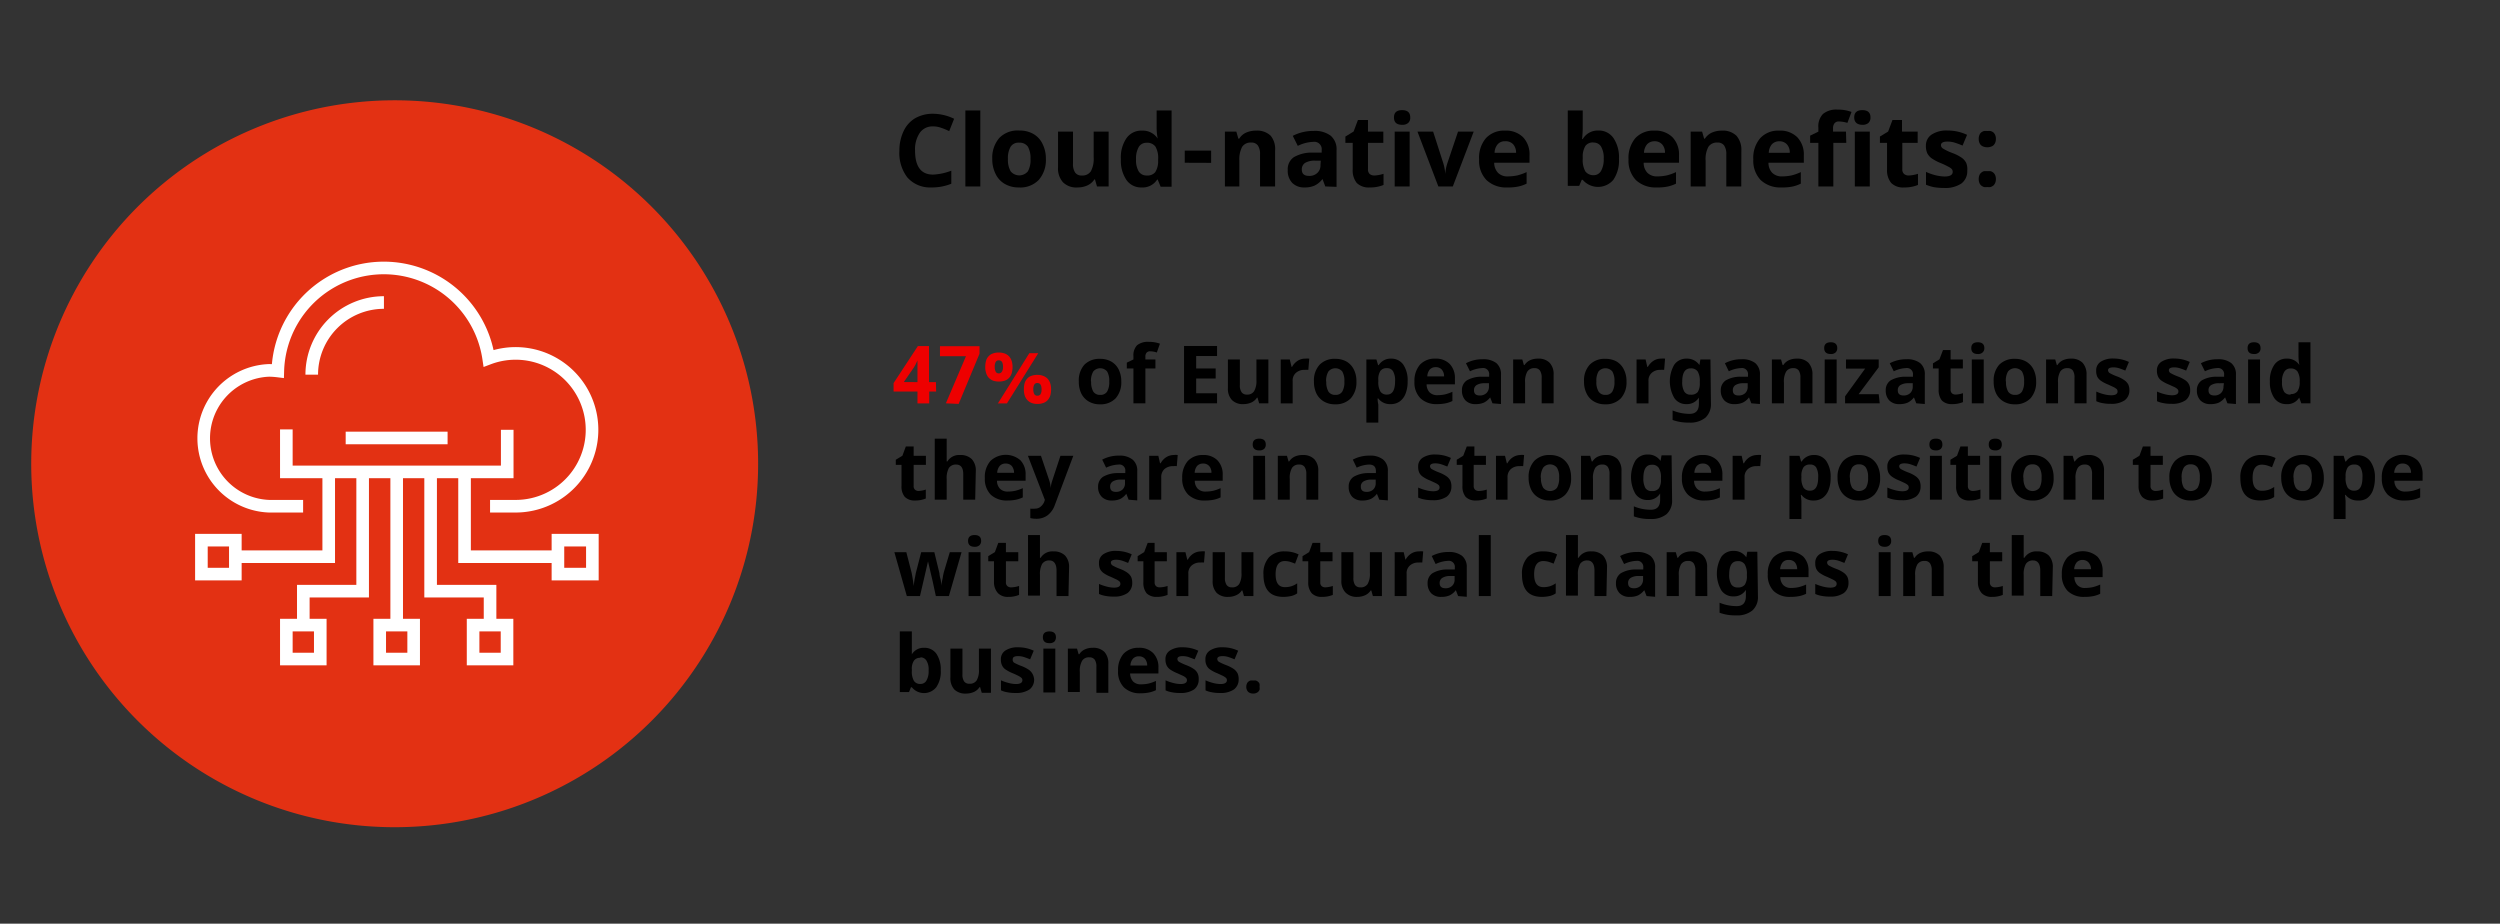 <svg id="Layer_1" data-name="Layer 1" xmlns="http://www.w3.org/2000/svg" viewBox="0 0 249 92">
  <rect x="0" y="0" width="249" height="92" fill="#333333" stroke="none"/>
  <title>native_intro_data_point</title>
  <g>
    <path d="M92.93,12.59a1.53,1.53,0,0,0-1.32.64A2.93,2.93,0,0,0,91.14,15c0,1.59.6,2.39,1.79,2.39A5.69,5.69,0,0,0,94.75,17V18.3a5.11,5.11,0,0,1-2,.37,3,3,0,0,1-2.38-1A4,4,0,0,1,89.58,15,4.44,4.44,0,0,1,90,13.06a2.91,2.91,0,0,1,1.16-1.29,3.53,3.53,0,0,1,1.78-.44,4.89,4.89,0,0,1,2.09.5l-.49,1.23a6.76,6.76,0,0,0-.8-.33A2.29,2.29,0,0,0,92.93,12.59Z"/>
    <path d="M97.64,18.57H96.15V11h1.49Z"/>
    <path d="M104.17,15.83a3,3,0,0,1-.71,2.09,2.55,2.55,0,0,1-2,.75,2.72,2.72,0,0,1-1.38-.35,2.26,2.26,0,0,1-.92-1,3.25,3.25,0,0,1-.33-1.5,3,3,0,0,1,.7-2.08,2.55,2.55,0,0,1,2-.74,2.73,2.73,0,0,1,1.39.34,2.24,2.24,0,0,1,.92,1A3.25,3.25,0,0,1,104.17,15.83Zm-3.78,0a2.29,2.29,0,0,0,.27,1.23,1.11,1.11,0,0,0,1.72,0,2.3,2.3,0,0,0,.26-1.23,2.33,2.33,0,0,0-.26-1.22,1,1,0,0,0-.87-.4.93.93,0,0,0-.85.4A2.23,2.23,0,0,0,100.39,15.83Z"/>
    <path d="M109.26,18.57l-.2-.7H109a1.64,1.64,0,0,1-.68.59,2.33,2.33,0,0,1-1,.21,1.86,1.86,0,0,1-1.45-.52,2.05,2.05,0,0,1-.49-1.48V13.11h1.49V16.3a1.5,1.5,0,0,0,.21.88.76.76,0,0,0,.67.3,1,1,0,0,0,.9-.42,2.64,2.64,0,0,0,.28-1.38V13.11h1.49v5.46Z"/>
    <path d="M113.7,18.67a1.76,1.76,0,0,1-1.51-.75,3.42,3.42,0,0,1-.55-2.07,3.37,3.37,0,0,1,.56-2.09,1.8,1.8,0,0,1,1.54-.75,1.77,1.77,0,0,1,1.57.8h0a5.66,5.66,0,0,1-.11-1.09V11h1.49v7.6H115.6l-.29-.71h-.06A1.71,1.71,0,0,1,113.7,18.67Zm.52-1.19a1,1,0,0,0,.84-.33,2,2,0,0,0,.29-1.13v-.16a2.22,2.22,0,0,0-.27-1.26,1,1,0,0,0-.88-.38.88.88,0,0,0-.78.42,2.29,2.29,0,0,0-.27,1.23,2.19,2.19,0,0,0,.27,1.21A.91.91,0,0,0,114.22,17.48Z"/>
    <path d="M118,16.21V15h2.63v1.22Z"/>
    <path d="M127,18.57H125.5V15.38a1.5,1.5,0,0,0-.21-.88.76.76,0,0,0-.67-.3,1,1,0,0,0-.9.42,2.64,2.64,0,0,0-.28,1.38v2.57H122V13.11h1.14l.2.7h.09a1.53,1.53,0,0,1,.68-.6,2.4,2.4,0,0,1,1-.2,1.93,1.93,0,0,1,1.45.51A2.08,2.08,0,0,1,127,15Z"/>
    <path d="M132,18.57l-.28-.74h0a2.18,2.18,0,0,1-.78.65,2.36,2.36,0,0,1-1,.19,1.66,1.66,0,0,1-1.23-.45,1.74,1.74,0,0,1-.45-1.28,1.44,1.44,0,0,1,.6-1.28,3.51,3.51,0,0,1,1.84-.46l.94,0v-.24a.74.74,0,0,0-.85-.83,3.74,3.74,0,0,0-1.53.4l-.5-1a4.44,4.44,0,0,1,2.09-.49,2.6,2.6,0,0,1,1.69.48,1.76,1.76,0,0,1,.58,1.45v3.64ZM131.55,16l-.57,0a1.84,1.84,0,0,0-1,.23.76.76,0,0,0-.32.66c0,.42.24.63.73.63a1.12,1.12,0,0,0,.82-.3,1,1,0,0,0,.31-.79Z"/>
    <path d="M136.87,17.48a3.29,3.29,0,0,0,.93-.17v1.11a3.41,3.41,0,0,1-1.36.25,1.7,1.7,0,0,1-1.31-.45,2,2,0,0,1-.4-1.36V14.23H134V13.6l.82-.5.43-1.15h1v1.16h1.53v1.12h-1.53v2.63a.61.61,0,0,0,.17.47A.73.73,0,0,0,136.87,17.48Z"/>
    <path d="M138.84,11.7c0-.49.27-.73.81-.73s.81.24.81.73a.69.69,0,0,1-.2.54.84.84,0,0,1-.61.19C139.11,12.43,138.84,12.19,138.84,11.7Zm1.56,6.87h-1.49V13.11h1.49Z"/>
    <path d="M143.26,18.57l-2.08-5.46h1.56l1,3.11a4.74,4.74,0,0,1,.21,1.12h0a4.11,4.11,0,0,1,.22-1.12l1.05-3.11h1.56l-2.08,5.46Z"/>
    <path d="M150.12,18.67a2.83,2.83,0,0,1-2.06-.73,2.74,2.74,0,0,1-.74-2.06,3,3,0,0,1,.68-2.12,2.45,2.45,0,0,1,1.9-.75,2.4,2.4,0,0,1,1.8.66,2.48,2.48,0,0,1,.64,1.82v.72h-3.52a1.48,1.48,0,0,0,.38,1,1.31,1.31,0,0,0,1,.36,4.65,4.65,0,0,0,.93-.1,4.89,4.89,0,0,0,.92-.33v1.15a3.34,3.34,0,0,1-.84.29A4.78,4.78,0,0,1,150.12,18.67Zm-.21-4.6a.92.92,0,0,0-.74.3,1.34,1.34,0,0,0-.31.85H151a1.23,1.23,0,0,0-.29-.85A1,1,0,0,0,149.91,14.07Z"/>
    <path d="M159.19,13a1.76,1.76,0,0,1,1.51.75,3.42,3.42,0,0,1,.55,2.07,3.42,3.42,0,0,1-.56,2.09,2,2,0,0,1-3.05,0h-.1l-.25.6h-1.14V11h1.49v1.77q0,.33-.06,1.08h.06A1.73,1.73,0,0,1,159.19,13Zm-.48,1.19a.92.92,0,0,0-.8.34,2,2,0,0,0-.27,1.12v.16a2.32,2.32,0,0,0,.26,1.26,1,1,0,0,0,.83.38.83.83,0,0,0,.73-.42,2.29,2.29,0,0,0,.27-1.23,2.19,2.19,0,0,0-.27-1.21A.85.85,0,0,0,158.71,14.2Z"/>
    <path d="M165,18.67a2.85,2.85,0,0,1-2.06-.73,2.78,2.78,0,0,1-.74-2.06,3.05,3.05,0,0,1,.68-2.12,2.45,2.45,0,0,1,1.9-.75,2.4,2.4,0,0,1,1.8.66,2.48,2.48,0,0,1,.65,1.82v.72h-3.52a1.43,1.43,0,0,0,.37,1,1.34,1.34,0,0,0,1,.36,4.57,4.57,0,0,0,.93-.1,4.65,4.65,0,0,0,.92-.33v1.15a3.41,3.41,0,0,1-.83.29A4.88,4.88,0,0,1,165,18.67Zm-.21-4.6a1,1,0,0,0-.74.3,1.4,1.4,0,0,0-.31.85h2.09a1.18,1.18,0,0,0-.29-.85A1,1,0,0,0,164.74,14.07Z"/>
    <path d="M173.43,18.57h-1.49V15.38a1.5,1.5,0,0,0-.21-.88.76.76,0,0,0-.67-.3,1,1,0,0,0-.9.42,2.54,2.54,0,0,0-.28,1.38v2.57h-1.49V13.11h1.14l.2.7h.08a1.61,1.61,0,0,1,.69-.6,2.4,2.4,0,0,1,1-.2,1.94,1.94,0,0,1,1.45.51,2.12,2.12,0,0,1,.49,1.49Z"/>
    <path d="M177.43,18.67a2.85,2.85,0,0,1-2.06-.73,2.78,2.78,0,0,1-.74-2.06,3,3,0,0,1,.69-2.12,2.43,2.43,0,0,1,1.89-.75,2.4,2.4,0,0,1,1.8.66,2.48,2.48,0,0,1,.65,1.82v.72h-3.52a1.43,1.43,0,0,0,.37,1,1.34,1.34,0,0,0,1,.36,4.57,4.57,0,0,0,.93-.1,4.65,4.65,0,0,0,.92-.33v1.15a3.41,3.41,0,0,1-.83.29A4.88,4.88,0,0,1,177.43,18.67Zm-.21-4.6a1,1,0,0,0-.74.3,1.4,1.4,0,0,0-.31.85h2.09a1.18,1.18,0,0,0-.29-.85A1,1,0,0,0,177.22,14.07Z"/>
    <path d="M183.89,14.23H182.6v4.34h-1.49V14.23h-.82v-.72l.82-.4v-.4a1.76,1.76,0,0,1,.46-1.36,2.07,2.07,0,0,1,1.47-.43,3.68,3.68,0,0,1,1.37.23L184,12.24a2.94,2.94,0,0,0-.83-.14.52.52,0,0,0-.46.19.78.78,0,0,0-.14.48v.34h1.29Zm.79-2.53c0-.49.27-.73.81-.73s.81.24.81.73a.73.73,0,0,1-.2.54.86.86,0,0,1-.61.19C185,12.43,184.68,12.19,184.68,11.7Zm1.55,6.87h-1.49V13.11h1.49Z"/>
    <path d="M190.09,17.48a3.41,3.41,0,0,0,.94-.17v1.11a3.46,3.46,0,0,1-1.37.25,1.67,1.67,0,0,1-1.3-.45,2,2,0,0,1-.41-1.36V14.23h-.71V13.6l.82-.5.43-1.15h.95v1.16H191v1.12h-1.53v2.63a.58.58,0,0,0,.18.47A.7.7,0,0,0,190.09,17.48Z"/>
    <path d="M195.94,17a1.52,1.52,0,0,1-.59,1.28,2.88,2.88,0,0,1-1.74.44,5.86,5.86,0,0,1-1-.08,4.45,4.45,0,0,1-.78-.24V17.12a5.32,5.32,0,0,0,.93.33,4.22,4.22,0,0,0,.92.13c.54,0,.81-.16.81-.47a.42.42,0,0,0-.11-.29,1.47,1.47,0,0,0-.37-.24,6.86,6.86,0,0,0-.7-.33,4.75,4.75,0,0,1-.93-.49,1.47,1.47,0,0,1-.43-.51,1.75,1.75,0,0,1-.13-.72,1.3,1.3,0,0,1,.56-1.12A2.72,2.72,0,0,1,194,13a4.48,4.48,0,0,1,1.92.43l-.45,1.07c-.27-.12-.53-.21-.77-.29a2.51,2.51,0,0,0-.72-.11q-.66,0-.66.36a.4.4,0,0,0,.21.34,5.17,5.17,0,0,0,.93.44,4.2,4.2,0,0,1,.94.48,1.44,1.44,0,0,1,.44.52A1.68,1.68,0,0,1,195.94,17Z"/>
    <path d="M197.08,13.84a.91.91,0,0,1,.07-.39.61.61,0,0,1,.18-.26.87.87,0,0,1,.27-.14,1.27,1.27,0,0,1,.34,0,1.12,1.12,0,0,1,.32,0,.82.82,0,0,1,.28.14.71.71,0,0,1,.18.26.91.91,0,0,1,.07.39.92.92,0,0,1-.07.38.81.81,0,0,1-.18.26.82.82,0,0,1-.28.14,1.13,1.13,0,0,1-.32.05,1.27,1.27,0,0,1-.34-.05.87.87,0,0,1-.27-.14.68.68,0,0,1-.18-.26A.92.92,0,0,1,197.08,13.84Zm0,4a.94.94,0,0,1,.07-.39.58.58,0,0,1,.18-.25.72.72,0,0,1,.27-.15,1.86,1.86,0,0,1,.34,0,1.65,1.65,0,0,1,.32,0,.69.69,0,0,1,.28.15.67.67,0,0,1,.18.25.94.94,0,0,1,.07.39.89.89,0,0,1-.07.38.81.81,0,0,1-.18.26,1.06,1.06,0,0,1-.28.15,1.12,1.12,0,0,1-.32,0,1.27,1.27,0,0,1-.34,0,1.17,1.17,0,0,1-.27-.15.68.68,0,0,1-.18-.26A.89.89,0,0,1,197.08,17.87Z"/>
    <path d="M93.24,39h-.69v1.18H91.38V39H89v-.84l2.42-3.69h1.11v3.59h.69Zm-1.86-.94V36.72c0-.09,0-.17,0-.25a2.18,2.18,0,0,0,0-.25c0-.08,0-.15,0-.21a.38.38,0,0,1,0-.12h0l-.16.35a3.24,3.24,0,0,1-.2.36l-1,1.45Z" style="fill: #e00"/>
    <path d="M94.21,40.17l2-4.69H93.62v-1h3.94v.75l-2.08,5Z" style="fill: #e00"/>
    <path d="M100.85,36.55a2.25,2.25,0,0,1-.08.61,1.27,1.27,0,0,1-.25.46,1.13,1.13,0,0,1-.43.29,1.82,1.82,0,0,1-.61.09,1.68,1.68,0,0,1-.58-.09,1.3,1.3,0,0,1-.43-.29,1.27,1.27,0,0,1-.25-.46,1.91,1.91,0,0,1-.09-.61,2.31,2.31,0,0,1,.08-.61,1,1,0,0,1,.25-.45,1,1,0,0,1,.42-.28,1.82,1.82,0,0,1,1.19,0,1.15,1.15,0,0,1,.43.28,1.24,1.24,0,0,1,.26.45A2,2,0,0,1,100.85,36.55Zm-1.77,0a.9.9,0,0,0,.1.48.33.33,0,0,0,.31.16A.36.36,0,0,0,99.8,37a.86.86,0,0,0,.1-.48c0-.42-.14-.63-.41-.63a.33.33,0,0,0-.31.15A.9.9,0,0,0,99.08,36.56Zm4.33-1.37-3.12,5h-.9l3.13-5Zm1.28,3.6a2.25,2.25,0,0,1-.08.61,1.22,1.22,0,0,1-.25.45,1,1,0,0,1-.43.29,1.59,1.59,0,0,1-.61.1,1.47,1.47,0,0,1-.58-.1,1.06,1.06,0,0,1-.42-.29,1.24,1.24,0,0,1-.26-.45,1.92,1.92,0,0,1-.08-.61,2.27,2.27,0,0,1,.07-.61,1.22,1.22,0,0,1,.25-.45,1,1,0,0,1,.41-.28,1.63,1.63,0,0,1,.61-.1,1.55,1.55,0,0,1,.59.1,1.15,1.15,0,0,1,.43.28,1.24,1.24,0,0,1,.26.45A1.91,1.91,0,0,1,104.69,38.79Zm-1.77,0a.9.9,0,0,0,.1.48.33.33,0,0,0,.31.15.35.35,0,0,0,.31-.15.9.9,0,0,0,.1-.48c0-.42-.14-.63-.41-.63a.33.33,0,0,0-.31.15A.88.88,0,0,0,102.92,38.8Z" style="fill: #e00"/>
    <path d="M111.68,38a2.39,2.39,0,0,1-.56,1.67,2.06,2.06,0,0,1-1.57.6,2.13,2.13,0,0,1-1.11-.28,1.89,1.89,0,0,1-.74-.79,2.65,2.65,0,0,1-.25-1.2,2.35,2.35,0,0,1,.55-1.67,2.09,2.09,0,0,1,1.57-.59,2.23,2.23,0,0,1,1.11.27,1.88,1.88,0,0,1,.74.79A2.65,2.65,0,0,1,111.68,38Zm-3,0a1.85,1.85,0,0,0,.21,1,.77.77,0,0,0,.7.33.75.75,0,0,0,.68-.33,1.85,1.85,0,0,0,.21-1,1.83,1.83,0,0,0-.21-1,.9.9,0,0,0-1.38,0A1.83,1.83,0,0,0,108.66,38Z"/>
    <path d="M115.08,36.7h-1v3.47h-1.19V36.7h-.66v-.58l.66-.32v-.32a1.45,1.45,0,0,1,.36-1.09,1.7,1.7,0,0,1,1.18-.34,3.13,3.13,0,0,1,1.1.18l-.31.88a2.1,2.1,0,0,0-.66-.12.44.44,0,0,0-.37.15.6.6,0,0,0-.11.39v.27h1Z"/>
    <path d="M121.22,40.17h-3.29V34.46h3.29v1h-2.08V36.7h1.94v1h-1.94v1.47h2.08Z"/>
    <path d="M125.41,40.17l-.16-.56h-.06a1.3,1.3,0,0,1-.54.47,1.88,1.88,0,0,1-.8.17,1.5,1.5,0,0,1-1.16-.42,1.63,1.63,0,0,1-.39-1.18V35.8h1.19v2.55a1.16,1.16,0,0,0,.17.71.6.6,0,0,0,.53.24.78.78,0,0,0,.72-.34,2,2,0,0,0,.23-1.1V35.8h1.19v4.37Z"/>
    <path d="M130,35.72a2.25,2.25,0,0,1,.4,0l-.09,1.12a1.78,1.78,0,0,0-.35,0,1.24,1.24,0,0,0-.89.3,1,1,0,0,0-.32.82v2.22h-1.19V35.8h.9l.18.74h.05a1.67,1.67,0,0,1,.55-.6A1.35,1.35,0,0,1,130,35.72Z"/>
    <path d="M135.1,38a2.39,2.39,0,0,1-.56,1.67,2.06,2.06,0,0,1-1.57.6,2.13,2.13,0,0,1-1.11-.28,1.89,1.89,0,0,1-.74-.79,2.65,2.65,0,0,1-.25-1.2,2.31,2.31,0,0,1,.56-1.67,2.06,2.06,0,0,1,1.57-.59,2.23,2.23,0,0,1,1.11.27,1.86,1.86,0,0,1,.73.79A2.53,2.53,0,0,1,135.1,38Zm-3,0a1.85,1.85,0,0,0,.21,1,.78.78,0,0,0,.7.33.74.74,0,0,0,.68-.33,1.85,1.85,0,0,0,.21-1,1.83,1.83,0,0,0-.21-1,.9.9,0,0,0-1.38,0A1.83,1.83,0,0,0,132.08,38Z"/>
    <path d="M138.48,40.25a1.44,1.44,0,0,1-1.2-.56h-.07c0,.36.07.57.07.63v1.77h-1.19V35.8h1l.17.57h.06a1.39,1.39,0,0,1,1.24-.65,1.43,1.43,0,0,1,1.21.6,2.78,2.78,0,0,1,.43,1.66,3.2,3.2,0,0,1-.2,1.21,1.72,1.72,0,0,1-.58.79A1.52,1.52,0,0,1,138.48,40.25Zm-.35-3.58a.74.74,0,0,0-.64.27,1.49,1.49,0,0,0-.21.9V38a1.85,1.85,0,0,0,.21,1,.74.74,0,0,0,.66.3c.53,0,.8-.44.8-1.32a1.86,1.86,0,0,0-.2-1A.67.67,0,0,0,138.13,36.67Z"/>
    <path d="M143.12,40.25a2.26,2.26,0,0,1-1.64-.58,2.2,2.2,0,0,1-.6-1.65,2.46,2.46,0,0,1,.55-1.7,2,2,0,0,1,1.52-.6,1.92,1.92,0,0,1,1.44.53,2,2,0,0,1,.52,1.45v.58h-2.82a1.15,1.15,0,0,0,.3.8,1.06,1.06,0,0,0,.79.28,3.67,3.67,0,0,0,.75-.08,4.31,4.31,0,0,0,.73-.26v.92a2.94,2.94,0,0,1-.67.23A4.23,4.23,0,0,1,143.12,40.25ZM143,36.57a.77.77,0,0,0-.6.24,1.13,1.13,0,0,0-.24.68h1.67a1,1,0,0,0-.23-.68A.78.78,0,0,0,143,36.57Z"/>
    <path d="M148.65,40.17l-.23-.59h0a1.81,1.81,0,0,1-.62.52,2,2,0,0,1-.83.15,1.34,1.34,0,0,1-1-.36,1.39,1.39,0,0,1-.36-1,1.15,1.15,0,0,1,.48-1,2.89,2.89,0,0,1,1.47-.37l.76,0v-.19a.6.6,0,0,0-.68-.67,3.11,3.11,0,0,0-1.23.32l-.4-.8a3.46,3.46,0,0,1,1.67-.4,2.11,2.11,0,0,1,1.35.38,1.44,1.44,0,0,1,.47,1.17v2.91Zm-.35-2h-.46a1.44,1.44,0,0,0-.78.19.58.58,0,0,0-.25.52c0,.34.19.51.58.51a.92.92,0,0,0,.66-.24.87.87,0,0,0,.25-.64Z"/>
    <path d="M154.74,40.17h-1.19V37.62a1.24,1.24,0,0,0-.17-.71.61.61,0,0,0-.54-.24.79.79,0,0,0-.72.34,2,2,0,0,0-.22,1.1v2.06h-1.19V35.8h.91l.16.56h.06a1.35,1.35,0,0,1,.55-.48,1.84,1.84,0,0,1,.8-.16,1.52,1.52,0,0,1,1.15.41,1.63,1.63,0,0,1,.4,1.19Z"/>
    <path d="M162,38a2.39,2.39,0,0,1-.56,1.67,2.06,2.06,0,0,1-1.57.6,2.13,2.13,0,0,1-1.11-.28,1.8,1.8,0,0,1-.73-.79,2.53,2.53,0,0,1-.26-1.2,2.31,2.31,0,0,1,.56-1.67,2.06,2.06,0,0,1,1.57-.59A2.23,2.23,0,0,1,161,36a1.86,1.86,0,0,1,.73.79A2.53,2.53,0,0,1,162,38Zm-3,0a1.76,1.76,0,0,0,.22,1,.76.76,0,0,0,.69.33.74.74,0,0,0,.68-.33,1.85,1.85,0,0,0,.21-1,1.83,1.83,0,0,0-.21-1,.9.9,0,0,0-1.38,0A1.83,1.83,0,0,0,159,38Z"/>
    <path d="M165.43,35.72a2.37,2.37,0,0,1,.41,0l-.09,1.12a1.79,1.79,0,0,0-.36,0,1.22,1.22,0,0,0-.88.3,1,1,0,0,0-.32.82v2.22H163V35.8h.9l.17.74h.06a1.67,1.67,0,0,1,.55-.6A1.34,1.34,0,0,1,165.43,35.72Z"/>
    <path d="M170.41,40.18a1.82,1.82,0,0,1-.55,1.42,2.38,2.38,0,0,1-1.64.49,4.6,4.6,0,0,1-1.63-.26v-.95a4.41,4.41,0,0,0,1.7.34c.61,0,.92-.34.92-1v-.08l0-.54h0a1.39,1.39,0,0,1-1.24.65,1.4,1.4,0,0,1-1.21-.61,3.32,3.32,0,0,1,0-3.32,1.45,1.45,0,0,1,1.23-.6,1.47,1.47,0,0,1,1.27.64h0l.1-.56h1Zm-2-.87a.82.82,0,0,0,.69-.27,1.58,1.58,0,0,0,.2-.89V38a1.82,1.82,0,0,0-.21-1,.79.79,0,0,0-.7-.31q-.84,0-.84,1.32a1.83,1.83,0,0,0,.21,1A.7.7,0,0,0,168.4,39.31Z"/>
    <path d="M174.43,40.17l-.23-.59h0a1.72,1.72,0,0,1-.62.52,1.92,1.92,0,0,1-.83.15,1.34,1.34,0,0,1-1-.36,1.39,1.39,0,0,1-.36-1,1.16,1.16,0,0,1,.49-1,2.86,2.86,0,0,1,1.47-.37l.75,0v-.19a.6.6,0,0,0-.68-.67,3.11,3.11,0,0,0-1.23.32l-.39-.8a3.46,3.46,0,0,1,1.67-.4,2.11,2.11,0,0,1,1.35.38,1.44,1.44,0,0,1,.47,1.17v2.91Zm-.36-2h-.46a1.43,1.43,0,0,0-.77.19.58.58,0,0,0-.25.52q0,.51.57.51a.93.93,0,0,0,.67-.24.86.86,0,0,0,.24-.64Z"/>
    <path d="M180.52,40.17h-1.2V37.62a1.24,1.24,0,0,0-.16-.71.62.62,0,0,0-.54-.24.79.79,0,0,0-.72.34,2,2,0,0,0-.22,1.1v2.06h-1.2V35.8h.91l.16.56h.07a1.29,1.29,0,0,1,.55-.48,1.83,1.83,0,0,1,.79-.16,1.55,1.55,0,0,1,1.16.41,1.68,1.68,0,0,1,.4,1.19Z"/>
    <path d="M181.69,34.67c0-.38.22-.58.65-.58s.65.2.65.58a.58.58,0,0,1-.16.43.66.66,0,0,1-.49.16C181.91,35.26,181.69,35.06,181.69,34.67Zm1.24,5.5h-1.19V35.8h1.19Z"/>
    <path d="M187.22,40.17h-3.45v-.7l2-2.76h-1.91V35.8h3.26v.78l-2,2.68h2Z"/>
    <path d="M190.86,40.17l-.23-.59h0a1.81,1.81,0,0,1-.62.52,2,2,0,0,1-.83.15,1.34,1.34,0,0,1-1-.36,1.39,1.39,0,0,1-.36-1,1.15,1.15,0,0,1,.48-1,2.92,2.92,0,0,1,1.47-.37l.76,0v-.19a.6.6,0,0,0-.68-.67,3.11,3.11,0,0,0-1.23.32l-.4-.8a3.5,3.5,0,0,1,1.68-.4,2.1,2.1,0,0,1,1.34.38,1.41,1.41,0,0,1,.47,1.17v2.91Zm-.35-2h-.46a1.44,1.44,0,0,0-.78.19.58.58,0,0,0-.25.52c0,.34.19.51.58.51a.92.92,0,0,0,.66-.24.87.87,0,0,0,.25-.64Z"/>
    <path d="M194.76,39.3a2.62,2.62,0,0,0,.75-.14v.89a2.74,2.74,0,0,1-1.1.2,1.35,1.35,0,0,1-1-.36,1.65,1.65,0,0,1-.32-1.09V36.7h-.57v-.51l.65-.4.35-.92h.76v.93h1.22v.9h-1.22v2.1a.49.49,0,0,0,.14.38A.58.58,0,0,0,194.76,39.3Z"/>
    <path d="M196.34,34.67c0-.38.22-.58.65-.58s.65.2.65.58a.55.55,0,0,1-.17.43.63.63,0,0,1-.48.16C196.56,35.26,196.34,35.06,196.34,34.67Zm1.24,5.5h-1.19V35.8h1.19Z"/>
    <path d="M202.8,38a2.39,2.39,0,0,1-.56,1.67,2.06,2.06,0,0,1-1.57.6,2.13,2.13,0,0,1-1.11-.28,1.89,1.89,0,0,1-.74-.79,2.65,2.65,0,0,1-.25-1.2,2.35,2.35,0,0,1,.55-1.67,2.1,2.1,0,0,1,1.58-.59,2.21,2.21,0,0,1,1.1.27,1.88,1.88,0,0,1,.74.79A2.65,2.65,0,0,1,202.8,38Zm-3,0a1.85,1.85,0,0,0,.21,1,.78.78,0,0,0,.7.33.75.75,0,0,0,.68-.33,1.85,1.85,0,0,0,.21-1,1.83,1.83,0,0,0-.21-1A.9.9,0,0,0,200,37,1.83,1.83,0,0,0,199.78,38Z"/>
    <path d="M207.82,40.17h-1.2V37.62a1.24,1.24,0,0,0-.16-.71.62.62,0,0,0-.54-.24.79.79,0,0,0-.72.34,2,2,0,0,0-.22,1.1v2.06h-1.19V35.8h.91l.16.56h.06a1.29,1.29,0,0,1,.55-.48,1.84,1.84,0,0,1,.8-.16,1.54,1.54,0,0,1,1.15.41,1.68,1.68,0,0,1,.4,1.19Z"/>
    <path d="M212.09,38.87a1.22,1.22,0,0,1-.47,1,2.31,2.31,0,0,1-1.39.35,3.92,3.92,0,0,1-.82-.07,2.49,2.49,0,0,1-.62-.19V39a4.57,4.57,0,0,0,.74.26,3.08,3.08,0,0,0,.74.11c.43,0,.64-.13.64-.38a.36.36,0,0,0-.08-.23,1.53,1.53,0,0,0-.3-.2l-.56-.26a3.45,3.45,0,0,1-.74-.39,1.13,1.13,0,0,1-.35-.41,1.35,1.35,0,0,1-.1-.57,1,1,0,0,1,.45-.9,2.22,2.22,0,0,1,1.28-.32,3.62,3.62,0,0,1,1.53.34l-.36.86c-.22-.09-.42-.17-.61-.23a1.9,1.9,0,0,0-.58-.09c-.35,0-.53.1-.53.29a.36.36,0,0,0,.17.28,4.93,4.93,0,0,0,.75.34,3.22,3.22,0,0,1,.74.39,1.25,1.25,0,0,1,.36.41A1.4,1.4,0,0,1,212.09,38.87Z"/>
    <path d="M218.14,38.87a1.22,1.22,0,0,1-.46,1,2.35,2.35,0,0,1-1.4.35,3.75,3.75,0,0,1-.81-.07,2.56,2.56,0,0,1-.63-.19V39a4.38,4.38,0,0,0,.75.26,3.08,3.08,0,0,0,.73.11c.43,0,.65-.13.65-.38a.32.32,0,0,0-.09-.23,1.16,1.16,0,0,0-.29-.2l-.57-.26a3.72,3.72,0,0,1-.74-.39,1,1,0,0,1-.34-.41,1.35,1.35,0,0,1-.11-.57,1,1,0,0,1,.45-.9,2.22,2.22,0,0,1,1.28-.32,3.63,3.63,0,0,1,1.54.34l-.36.86c-.22-.09-.43-.17-.62-.23a1.9,1.9,0,0,0-.58-.09c-.35,0-.52.1-.52.29a.33.33,0,0,0,.17.28,5.17,5.17,0,0,0,.74.34,3.58,3.58,0,0,1,.75.39,1.12,1.12,0,0,1,.35.41A1.25,1.25,0,0,1,218.14,38.87Z"/>
    <path d="M221.85,40.17l-.23-.59h0a1.91,1.91,0,0,1-.62.52,2,2,0,0,1-.83.15,1.34,1.34,0,0,1-1-.36,1.39,1.39,0,0,1-.36-1,1.15,1.15,0,0,1,.48-1,2.89,2.89,0,0,1,1.47-.37l.76,0v-.19a.6.6,0,0,0-.68-.67,3.11,3.11,0,0,0-1.23.32l-.4-.8a3.46,3.46,0,0,1,1.67-.4,2.11,2.11,0,0,1,1.35.38,1.44,1.44,0,0,1,.47,1.17v2.91Zm-.35-2H221a1.44,1.44,0,0,0-.78.19.58.58,0,0,0-.25.52c0,.34.19.51.58.51a.92.92,0,0,0,.66-.24.87.87,0,0,0,.25-.64Z"/>
    <path d="M223.86,34.67c0-.38.21-.58.64-.58s.65.2.65.58a.54.54,0,0,1-.16.43.66.66,0,0,1-.49.16C224.07,35.26,223.86,35.06,223.86,34.67Zm1.24,5.5h-1.19V35.8h1.19Z"/>
    <path d="M227.73,40.25a1.42,1.42,0,0,1-1.21-.6,2.77,2.77,0,0,1-.44-1.66,2.74,2.74,0,0,1,.45-1.67,1.45,1.45,0,0,1,1.23-.6,1.42,1.42,0,0,1,1.26.64h0a4.85,4.85,0,0,1-.09-.87v-1.4h1.19v6.08h-.91L229,39.6H229A1.36,1.36,0,0,1,227.73,40.25Zm.42-1a.8.8,0,0,0,.67-.27,1.52,1.52,0,0,0,.23-.9V38a1.76,1.76,0,0,0-.22-1,.8.8,0,0,0-.7-.3.69.69,0,0,0-.62.34,1.76,1.76,0,0,0-.22,1,1.72,1.72,0,0,0,.22,1A.74.74,0,0,0,228.15,39.3Z"/>
    <path d="M91.46,48.9a2.62,2.62,0,0,0,.75-.14v.89a2.69,2.69,0,0,1-1.09.2,1.34,1.34,0,0,1-1-.36,1.58,1.58,0,0,1-.33-1.09V46.3h-.57v-.51l.66-.4.34-.92H91v.93h1.22v.9H91v2.1a.46.46,0,0,0,.14.38A.55.55,0,0,0,91.46,48.9Z"/>
    <path d="M97.13,49.77H95.94V47.22c0-.63-.24-.95-.71-.95a.82.82,0,0,0-.72.34,2.08,2.08,0,0,0-.22,1.1v2.06H93.1V43.69h1.19v1.24c0,.1,0,.32,0,.68l0,.35h.07a1.36,1.36,0,0,1,1.26-.64,1.57,1.57,0,0,1,1.17.41,1.65,1.65,0,0,1,.4,1.19Z"/>
    <path d="M100.33,49.85a2.3,2.3,0,0,1-1.65-.58,2.23,2.23,0,0,1-.59-1.65,2.42,2.42,0,0,1,.55-1.7,2.22,2.22,0,0,1,3-.07,2,2,0,0,1,.51,1.45v.58H99.3a1.14,1.14,0,0,0,.3.8,1.06,1.06,0,0,0,.79.28,3.5,3.5,0,0,0,.74-.08,4.11,4.11,0,0,0,.74-.26v.92a2.94,2.94,0,0,1-.67.23A4.3,4.3,0,0,1,100.33,49.85Zm-.17-3.68a.75.75,0,0,0-.59.24,1.13,1.13,0,0,0-.25.68H101a1.07,1.07,0,0,0-.23-.68A.79.79,0,0,0,100.16,46.17Z"/>
    <path d="M102.38,45.4h1.3l.83,2.46a3.12,3.12,0,0,1,.14.76h0a3.11,3.11,0,0,1,.16-.76l.81-2.46h1.28l-1.85,4.93a2.19,2.19,0,0,1-.72,1,1.82,1.82,0,0,1-1.1.34,2.48,2.48,0,0,1-.61-.07v-.94a2.26,2.26,0,0,0,.47,0,.82.82,0,0,0,.55-.19A1.28,1.28,0,0,0,104,50l.07-.21Z"/>
    <path d="M112.41,49.77l-.23-.59h0a1.79,1.79,0,0,1-.61.52,2,2,0,0,1-.83.15,1.34,1.34,0,0,1-1-.36,1.35,1.35,0,0,1-.37-1,1.16,1.16,0,0,1,.49-1,2.86,2.86,0,0,1,1.47-.37l.75,0v-.19a.59.59,0,0,0-.67-.66,3.16,3.16,0,0,0-1.24.31l-.39-.8a3.46,3.46,0,0,1,1.67-.4,2.05,2.05,0,0,1,1.35.39,1.41,1.41,0,0,1,.47,1.16v2.91Zm-.36-2h-.46a1.43,1.43,0,0,0-.77.19.58.58,0,0,0-.25.52q0,.51.57.51a.93.93,0,0,0,.67-.24.85.85,0,0,0,.24-.63Z"/>
    <path d="M116.9,45.32a1.49,1.49,0,0,1,.4,0l-.09,1.11a1.61,1.61,0,0,0-.35,0,1.26,1.26,0,0,0-.89.3,1.06,1.06,0,0,0-.31.82v2.22h-1.2V45.4h.91l.17.74h.06a1.67,1.67,0,0,1,.55-.6A1.43,1.43,0,0,1,116.9,45.32Z"/>
    <path d="M120,49.85a2.27,2.27,0,0,1-1.65-.58,2.2,2.2,0,0,1-.6-1.65,2.46,2.46,0,0,1,.55-1.7,2,2,0,0,1,1.52-.6,1.92,1.92,0,0,1,1.44.53,2,2,0,0,1,.52,1.45v.58H119a1.14,1.14,0,0,0,.3.8,1.06,1.06,0,0,0,.79.28,3.67,3.67,0,0,0,.75-.08,4,4,0,0,0,.73-.26v.92a2.94,2.94,0,0,1-.67.23A4.12,4.12,0,0,1,120,49.85Zm-.17-3.68a.78.78,0,0,0-.6.24,1.13,1.13,0,0,0-.24.68h1.67a1,1,0,0,0-.23-.68A.78.78,0,0,0,119.83,46.17Z"/>
    <path d="M124.77,44.27c0-.38.22-.58.65-.58s.65.2.65.58a.58.58,0,0,1-.16.44.7.7,0,0,1-.49.15C125,44.86,124.77,44.66,124.77,44.27Zm1.25,5.5h-1.2V45.4H126Z"/>
    <path d="M131.3,49.77h-1.19V47.22a1.24,1.24,0,0,0-.17-.71.61.61,0,0,0-.54-.24.79.79,0,0,0-.72.34,2,2,0,0,0-.22,1.1v2.06h-1.19V45.4h.91l.16.56h.06a1.35,1.35,0,0,1,.55-.48,1.84,1.84,0,0,1,.8-.16,1.54,1.54,0,0,1,1.15.41,1.63,1.63,0,0,1,.4,1.19Z"/>
    <path d="M137.38,49.77l-.24-.59h0a1.72,1.72,0,0,1-.62.52,2,2,0,0,1-.83.15,1.34,1.34,0,0,1-1-.36,1.39,1.39,0,0,1-.36-1,1.14,1.14,0,0,1,.49-1,2.86,2.86,0,0,1,1.47-.37l.75,0v-.19c0-.44-.22-.66-.68-.66a3.08,3.08,0,0,0-1.23.31l-.39-.8a3.46,3.46,0,0,1,1.67-.4,2.05,2.05,0,0,1,1.35.39,1.41,1.41,0,0,1,.47,1.16v2.91Zm-.36-2h-.46a1.43,1.43,0,0,0-.77.19.58.58,0,0,0-.25.52q0,.51.57.51a.93.93,0,0,0,.67-.24.85.85,0,0,0,.24-.63Z"/>
    <path d="M144.56,48.47a1.22,1.22,0,0,1-.47,1,2.33,2.33,0,0,1-1.39.35,3.92,3.92,0,0,1-.82-.07,2.7,2.7,0,0,1-.63-.19v-1a4.38,4.38,0,0,0,.75.26,3.08,3.08,0,0,0,.73.11c.44,0,.65-.13.65-.38a.36.36,0,0,0-.08-.23,1.53,1.53,0,0,0-.3-.2l-.56-.26a3.22,3.22,0,0,1-.74-.39,1,1,0,0,1-.35-.41,1.35,1.35,0,0,1-.1-.57,1,1,0,0,1,.45-.9,2.2,2.2,0,0,1,1.28-.32,3.62,3.62,0,0,1,1.53.34l-.36.86c-.22-.09-.42-.17-.61-.23a2,2,0,0,0-.58-.09c-.35,0-.53.1-.53.29a.36.36,0,0,0,.17.28,5.17,5.17,0,0,0,.74.34,3.58,3.58,0,0,1,.75.39,1.25,1.25,0,0,1,.36.41A1.4,1.4,0,0,1,144.56,48.47Z"/>
    <path d="M147.33,48.9a2.62,2.62,0,0,0,.75-.14v.89a2.74,2.74,0,0,1-1.1.2,1.35,1.35,0,0,1-1-.36,1.63,1.63,0,0,1-.32-1.09V46.3h-.57v-.51l.65-.4.35-.92h.76v.93H148v.9h-1.22v2.1a.49.49,0,0,0,.14.38A.58.58,0,0,0,147.33,48.9Z"/>
    <path d="M151.4,45.32a1.54,1.54,0,0,1,.4,0l-.09,1.11a1.69,1.69,0,0,0-.35,0,1.24,1.24,0,0,0-.89.3,1.06,1.06,0,0,0-.32.82v2.22H149V45.4h.9l.18.74h.06a1.59,1.59,0,0,1,.55-.6A1.43,1.43,0,0,1,151.4,45.32Z"/>
    <path d="M156.48,47.58a2.34,2.34,0,0,1-.56,1.67,2,2,0,0,1-1.56.6,2.13,2.13,0,0,1-1.11-.28,1.83,1.83,0,0,1-.74-.79,2.65,2.65,0,0,1-.26-1.2,2.36,2.36,0,0,1,.56-1.67,2.06,2.06,0,0,1,1.57-.59,2.23,2.23,0,0,1,1.11.27,2,2,0,0,1,.74.79A2.65,2.65,0,0,1,156.48,47.58Zm-3,0a1.85,1.85,0,0,0,.22,1,.89.89,0,0,0,1.38,0,1.85,1.85,0,0,0,.21-1,1.7,1.7,0,0,0-.22-1,.88.88,0,0,0-1.37,0A1.82,1.82,0,0,0,153.46,47.58Z"/>
    <path d="M161.5,49.77h-1.19V47.22a1.24,1.24,0,0,0-.17-.71.6.6,0,0,0-.53-.24.8.8,0,0,0-.73.34,2,2,0,0,0-.22,1.1v2.06h-1.19V45.4h.91l.16.56h.07a1.26,1.26,0,0,1,.54-.48,1.87,1.87,0,0,1,.8-.16,1.56,1.56,0,0,1,1.16.41,1.67,1.67,0,0,1,.39,1.19Z"/>
    <path d="M166.54,49.78a1.8,1.8,0,0,1-.55,1.43,2.4,2.4,0,0,1-1.63.48,4.39,4.39,0,0,1-1.63-.26v-1a4.34,4.34,0,0,0,1.7.34c.61,0,.92-.33.92-1v-.08l0-.54h0a1.39,1.39,0,0,1-1.24.65,1.41,1.41,0,0,1-1.22-.61,3.35,3.35,0,0,1,0-3.32,1.45,1.45,0,0,1,1.23-.6,1.47,1.47,0,0,1,1.27.64h0l.1-.56h1Zm-2-.87a.8.8,0,0,0,.68-.27,1.47,1.47,0,0,0,.21-.89V47.6a1.72,1.72,0,0,0-.22-1,.76.76,0,0,0-.69-.31q-.84,0-.84,1.32a1.94,1.94,0,0,0,.2,1A.72.72,0,0,0,164.54,48.91Z"/>
    <path d="M169.77,49.85a2.27,2.27,0,0,1-1.65-.58,2.2,2.2,0,0,1-.6-1.65,2.46,2.46,0,0,1,.55-1.7,2,2,0,0,1,1.52-.6,1.92,1.92,0,0,1,1.44.53,2,2,0,0,1,.52,1.45v.58h-2.82a1.14,1.14,0,0,0,.3.8,1.06,1.06,0,0,0,.79.28,3.67,3.67,0,0,0,.75-.08,4.31,4.31,0,0,0,.73-.26v.92a2.94,2.94,0,0,1-.67.23A4.12,4.12,0,0,1,169.77,49.85Zm-.17-3.68a.77.77,0,0,0-.6.24,1.13,1.13,0,0,0-.24.68h1.67a1,1,0,0,0-.23-.68A.78.78,0,0,0,169.6,46.17Z"/>
    <path d="M175,45.32a1.62,1.62,0,0,1,.41,0l-.09,1.11a1.79,1.79,0,0,0-.36,0,1.22,1.22,0,0,0-.88.3,1,1,0,0,0-.32.82v2.22h-1.19V45.4h.9l.17.74h.06a1.67,1.67,0,0,1,.55-.6A1.43,1.43,0,0,1,175,45.32Z"/>
    <path d="M180.62,49.85a1.44,1.44,0,0,1-1.2-.56h-.06q.06.54.06.63v1.77h-1.19V45.4h1l.16.57h.06a1.39,1.39,0,0,1,1.24-.65,1.42,1.42,0,0,1,1.21.6,2.78,2.78,0,0,1,.43,1.66,3.2,3.2,0,0,1-.2,1.21,1.72,1.72,0,0,1-.58.79A1.52,1.52,0,0,1,180.62,49.85Zm-.35-3.58a.74.74,0,0,0-.64.27,1.51,1.51,0,0,0-.21.9v.13a1.85,1.85,0,0,0,.21,1,.75.75,0,0,0,.66.3c.53,0,.8-.44.8-1.32a1.86,1.86,0,0,0-.2-1A.67.67,0,0,0,180.27,46.27Z"/>
    <path d="M187.26,47.58a2.39,2.39,0,0,1-.56,1.67,2.06,2.06,0,0,1-1.57.6,2.13,2.13,0,0,1-1.11-.28,1.83,1.83,0,0,1-.74-.79,2.65,2.65,0,0,1-.26-1.2,2.36,2.36,0,0,1,.56-1.67,2.07,2.07,0,0,1,1.57-.59,2.23,2.23,0,0,1,1.11.27,1.88,1.88,0,0,1,.74.79A2.65,2.65,0,0,1,187.26,47.58Zm-3,0a1.85,1.85,0,0,0,.21,1,.89.89,0,0,0,1.38,0,1.85,1.85,0,0,0,.21-1,1.79,1.79,0,0,0-.21-1,.76.76,0,0,0-.69-.33.77.77,0,0,0-.69.32A1.83,1.83,0,0,0,184.24,47.58Z"/>
    <path d="M191.29,48.47a1.22,1.22,0,0,1-.47,1,2.33,2.33,0,0,1-1.39.35,3.92,3.92,0,0,1-.82-.07,2.7,2.7,0,0,1-.63-.19v-1a5.07,5.07,0,0,0,.75.26,3.08,3.08,0,0,0,.73.11c.44,0,.65-.13.65-.38a.36.36,0,0,0-.08-.23,1.53,1.53,0,0,0-.3-.2l-.56-.26a3.22,3.22,0,0,1-.74-.39,1.13,1.13,0,0,1-.35-.41,1.35,1.35,0,0,1-.1-.57,1,1,0,0,1,.45-.9,2.2,2.2,0,0,1,1.28-.32,3.62,3.62,0,0,1,1.53.34l-.36.86c-.22-.09-.42-.17-.61-.23a2,2,0,0,0-.58-.09c-.35,0-.53.1-.53.29a.36.36,0,0,0,.17.28,5.17,5.17,0,0,0,.74.34,3.12,3.12,0,0,1,.75.39,1.25,1.25,0,0,1,.36.41A1.4,1.4,0,0,1,191.29,48.47Z"/>
    <path d="M192.17,44.27c0-.38.21-.58.65-.58s.64.2.64.58a.58.58,0,0,1-.16.44.69.69,0,0,1-.48.15C192.38,44.86,192.17,44.66,192.17,44.27Zm1.24,5.5h-1.19V45.4h1.19Z"/>
    <path d="M196.5,48.9a2.62,2.62,0,0,0,.75-.14v.89a2.72,2.72,0,0,1-1.09.2,1.32,1.32,0,0,1-1-.36,1.58,1.58,0,0,1-.33-1.09V46.3h-.57v-.51l.66-.4.34-.92H196v.93h1.22v.9H196v2.1a.49.49,0,0,0,.14.38A.58.58,0,0,0,196.5,48.9Z"/>
    <path d="M198.08,44.27c0-.38.22-.58.65-.58s.65.2.65.58a.62.62,0,0,1-.16.44.7.7,0,0,1-.49.15C198.3,44.86,198.08,44.66,198.08,44.27Zm1.24,5.5h-1.19V45.4h1.19Z"/>
    <path d="M204.54,47.58a2.34,2.34,0,0,1-.56,1.67,2,2,0,0,1-1.57.6,2.13,2.13,0,0,1-1.11-.28,1.8,1.8,0,0,1-.73-.79,2.53,2.53,0,0,1-.26-1.2,2.31,2.31,0,0,1,.56-1.67,2.06,2.06,0,0,1,1.57-.59,2.23,2.23,0,0,1,1.11.27,2,2,0,0,1,.74.79A2.65,2.65,0,0,1,204.54,47.58Zm-3,0a1.76,1.76,0,0,0,.22,1,.89.89,0,0,0,1.38,0,2,2,0,0,0,.2-1,1.79,1.79,0,0,0-.21-1,.76.76,0,0,0-.69-.33.78.78,0,0,0-.69.32A1.83,1.83,0,0,0,201.52,47.58Z"/>
    <path d="M209.56,49.77h-1.19V47.22a1.24,1.24,0,0,0-.17-.71.61.61,0,0,0-.54-.24.79.79,0,0,0-.72.34,2,2,0,0,0-.22,1.1v2.06h-1.19V45.4h.91l.16.56h.06a1.35,1.35,0,0,1,.55-.48,1.87,1.87,0,0,1,.8-.16,1.52,1.52,0,0,1,1.15.41,1.63,1.63,0,0,1,.4,1.19Z"/>
    <path d="M214.7,48.9a2.62,2.62,0,0,0,.75-.14v.89a2.69,2.69,0,0,1-1.09.2,1.34,1.34,0,0,1-1-.36A1.58,1.58,0,0,1,213,48.4V46.3h-.57v-.51l.66-.4.34-.92h.76v.93h1.23v.9h-1.23v2.1a.46.46,0,0,0,.15.38A.55.55,0,0,0,214.7,48.9Z"/>
    <path d="M220.3,47.58a2.34,2.34,0,0,1-.56,1.67,2,2,0,0,1-1.56.6,2.13,2.13,0,0,1-1.11-.28,1.83,1.83,0,0,1-.74-.79,2.65,2.65,0,0,1-.26-1.2,2.36,2.36,0,0,1,.56-1.67,2.06,2.06,0,0,1,1.57-.59,2.23,2.23,0,0,1,1.11.27,1.88,1.88,0,0,1,.74.79A2.65,2.65,0,0,1,220.3,47.58Zm-3,0a1.85,1.85,0,0,0,.21,1,.89.89,0,0,0,1.38,0,1.85,1.85,0,0,0,.21-1,1.79,1.79,0,0,0-.21-1,.78.78,0,0,0-.7-.33.76.76,0,0,0-.68.32A1.83,1.83,0,0,0,217.29,47.58Z"/>
    <path d="M225.14,49.85c-1.36,0-2-.75-2-2.24a2.39,2.39,0,0,1,.56-1.7,2.09,2.09,0,0,1,1.59-.59,3,3,0,0,1,1.36.3l-.36.92a4.79,4.79,0,0,0-.52-.19,2,2,0,0,0-.48-.07q-.93,0-.93,1.32c0,.86.31,1.28.93,1.28a2.13,2.13,0,0,0,.63-.09,2.3,2.3,0,0,0,.59-.29v1a1.81,1.81,0,0,1-.59.26A3.64,3.64,0,0,1,225.14,49.85Z"/>
    <path d="M231.45,47.58a2.39,2.39,0,0,1-.56,1.67,2.06,2.06,0,0,1-1.57.6,2.13,2.13,0,0,1-1.11-.28,1.83,1.83,0,0,1-.74-.79,2.65,2.65,0,0,1-.26-1.2,2.36,2.36,0,0,1,.56-1.67,2.09,2.09,0,0,1,1.57-.59,2.23,2.23,0,0,1,1.11.27,1.88,1.88,0,0,1,.74.79A2.65,2.65,0,0,1,231.45,47.58Zm-3,0a1.85,1.85,0,0,0,.21,1,.77.77,0,0,0,.7.33.75.75,0,0,0,.68-.33,1.85,1.85,0,0,0,.21-1,1.79,1.79,0,0,0-.21-1,.76.76,0,0,0-.69-.33.77.77,0,0,0-.69.32A1.83,1.83,0,0,0,228.43,47.58Z"/>
    <path d="M234.83,49.85a1.48,1.48,0,0,1-1.21-.56h-.06q.06.54.06.63v1.77h-1.19V45.4h1l.17.57h.05a1.51,1.51,0,0,1,2.45,0,2.71,2.71,0,0,1,.44,1.66,3.41,3.41,0,0,1-.2,1.21,1.74,1.74,0,0,1-.59.79A1.49,1.49,0,0,1,234.83,49.85Zm-.35-3.58a.74.74,0,0,0-.64.27,1.58,1.58,0,0,0-.22.9v.13a1.85,1.85,0,0,0,.21,1,.76.76,0,0,0,.67.3c.53,0,.8-.44.8-1.32a1.86,1.86,0,0,0-.2-1A.67.67,0,0,0,234.48,46.27Z"/>
    <path d="M239.47,49.85a2.3,2.3,0,0,1-1.65-.58,2.23,2.23,0,0,1-.59-1.65,2.42,2.42,0,0,1,.55-1.7,2.22,2.22,0,0,1,3-.07,2,2,0,0,1,.51,1.45v.58h-2.81a1.14,1.14,0,0,0,.3.8,1.06,1.06,0,0,0,.79.28,3.5,3.5,0,0,0,.74-.08,4.11,4.11,0,0,0,.74-.26v.92a2.94,2.94,0,0,1-.67.23A4.3,4.3,0,0,1,239.47,49.85Zm-.17-3.68a.75.75,0,0,0-.59.24,1.2,1.2,0,0,0-.25.68h1.68a1.07,1.07,0,0,0-.23-.68A.79.79,0,0,0,239.3,46.17Z"/>
    <path d="M93.21,59.37l-.33-1.53-.45-1.93h0l-.8,3.46H90.32L89.08,55h1.19l.5,1.94c.06.23.14.7.24,1.43h0a6.43,6.43,0,0,1,.14-.94l.06-.33.54-2.1h1.31l.51,2.1q0,.21.12.63a5.07,5.07,0,0,1,.07.64h0c0-.23.07-.5.13-.79a5.7,5.7,0,0,1,.13-.64L94.6,55h1.17l-1.26,4.37Z"/>
    <path d="M96.42,53.87c0-.38.22-.58.65-.58s.65.2.65.58a.58.58,0,0,1-.16.43.66.66,0,0,1-.49.16C96.64,54.46,96.42,54.26,96.42,53.87Zm1.24,5.5H96.47V55h1.19Z"/>
    <path d="M100.75,58.5a2.62,2.62,0,0,0,.75-.14v.89a2.69,2.69,0,0,1-1.09.2,1.34,1.34,0,0,1-1-.36A1.6,1.6,0,0,1,99,58V55.9h-.57v-.51l.66-.4.34-.92h.76V55h1.23v.9h-1.23V58a.46.46,0,0,0,.15.38A.55.55,0,0,0,100.75,58.5Z"/>
    <path d="M106.42,59.37h-1.19V56.82c0-.63-.24-1-.71-1a.82.82,0,0,0-.72.34,2.08,2.08,0,0,0-.22,1.1v2.06h-1.19V53.29h1.19v1.24c0,.1,0,.32,0,.68l0,.35h.07a1.36,1.36,0,0,1,1.26-.64,1.59,1.59,0,0,1,1.17.41,1.65,1.65,0,0,1,.4,1.19Z"/>
    <path d="M112.77,58.07a1.22,1.22,0,0,1-.47,1,2.31,2.31,0,0,1-1.39.35,3.92,3.92,0,0,1-.82-.07,2.7,2.7,0,0,1-.63-.19v-1a5.07,5.07,0,0,0,.75.26,3.08,3.08,0,0,0,.74.11c.43,0,.64-.13.64-.38a.36.36,0,0,0-.08-.23,1.53,1.53,0,0,0-.3-.2l-.56-.26a3.45,3.45,0,0,1-.74-.39,1.13,1.13,0,0,1-.35-.41,1.35,1.35,0,0,1-.1-.57,1,1,0,0,1,.45-.9,2.2,2.2,0,0,1,1.28-.32,3.62,3.62,0,0,1,1.53.34l-.36.86c-.22-.09-.42-.17-.61-.23a1.9,1.9,0,0,0-.58-.09c-.35,0-.53.1-.53.29a.36.36,0,0,0,.17.28,5.17,5.17,0,0,0,.74.34,3.12,3.12,0,0,1,.75.39,1.25,1.25,0,0,1,.36.41A1.4,1.4,0,0,1,112.77,58.07Z"/>
    <path d="M115.54,58.5a2.62,2.62,0,0,0,.75-.14v.89a2.72,2.72,0,0,1-1.09.2,1.36,1.36,0,0,1-1-.36,1.65,1.65,0,0,1-.32-1.09V55.9h-.57v-.51l.65-.4.35-.92H115V55h1.22v.9H115V58a.49.49,0,0,0,.14.38A.58.58,0,0,0,115.54,58.5Z"/>
    <path d="M119.61,54.92a1.54,1.54,0,0,1,.4,0l-.09,1.11a1.61,1.61,0,0,0-.35,0,1.24,1.24,0,0,0-.89.3,1,1,0,0,0-.32.82v2.22h-1.19V55h.9l.18.74h.06a1.59,1.59,0,0,1,.55-.6A1.43,1.43,0,0,1,119.61,54.92Z"/>
    <path d="M123.9,59.37l-.16-.56h-.06a1.27,1.27,0,0,1-.55.47,1.85,1.85,0,0,1-.8.17,1.55,1.55,0,0,1-1.16-.41,1.67,1.67,0,0,1-.39-1.19V55H122v2.55a1.24,1.24,0,0,0,.17.71.61.61,0,0,0,.54.24.79.79,0,0,0,.72-.34,2,2,0,0,0,.22-1.1V55h1.19v4.37Z"/>
    <path d="M127.84,59.45c-1.36,0-2-.75-2-2.24a2.38,2.38,0,0,1,.55-1.7,2.09,2.09,0,0,1,1.59-.59,3,3,0,0,1,1.36.3l-.35.92c-.19-.08-.36-.14-.52-.19a2.14,2.14,0,0,0-.49-.07q-.93,0-.93,1.32c0,.86.31,1.28.93,1.28a2.2,2.2,0,0,0,.64-.09,2.25,2.25,0,0,0,.58-.29v1a1.76,1.76,0,0,1-.58.26A3.79,3.79,0,0,1,127.84,59.45Z"/>
    <path d="M132,58.5a2.75,2.75,0,0,0,.75-.14v.89a2.77,2.77,0,0,1-1.1.2,1.35,1.35,0,0,1-1-.36A1.6,1.6,0,0,1,130.3,58V55.9h-.57v-.51l.66-.4.34-.92h.77V55h1.22v.9H131.5V58a.46.46,0,0,0,.14.38A.56.56,0,0,0,132,58.5Z"/>
    <path d="M136.74,59.37l-.16-.56h-.06a1.3,1.3,0,0,1-.54.47,1.91,1.91,0,0,1-.8.17A1.53,1.53,0,0,1,134,59a1.63,1.63,0,0,1-.4-1.19V55h1.2v2.55a1.24,1.24,0,0,0,.16.71.62.62,0,0,0,.54.24.79.79,0,0,0,.72-.34,2,2,0,0,0,.22-1.1V55h1.2v4.37Z"/>
    <path d="M141.34,54.92a1.62,1.62,0,0,1,.41,0l-.09,1.11a1.79,1.79,0,0,0-.36,0,1.22,1.22,0,0,0-.88.3,1,1,0,0,0-.32.82v2.22h-1.19V55h.9l.17.74H140a1.67,1.67,0,0,1,.55-.6A1.43,1.43,0,0,1,141.34,54.92Z"/>
    <path d="M145.23,59.37l-.23-.59h0a1.72,1.72,0,0,1-.62.52,2,2,0,0,1-.83.15,1.34,1.34,0,0,1-1-.36,1.39,1.39,0,0,1-.36-1,1.14,1.14,0,0,1,.49-1,2.85,2.85,0,0,1,1.46-.37l.76,0v-.19a.6.6,0,0,0-.68-.67,3.11,3.11,0,0,0-1.23.32l-.39-.8a3.46,3.46,0,0,1,1.67-.4,2.11,2.11,0,0,1,1.35.38,1.44,1.44,0,0,1,.47,1.17v2.91Zm-.35-2h-.46a1.43,1.43,0,0,0-.77.19.59.59,0,0,0-.26.52c0,.34.2.51.58.51a.89.89,0,0,0,.66-.24.82.82,0,0,0,.25-.63Z"/>
    <path d="M148.48,59.37h-1.19V53.29h1.19Z"/>
    <path d="M153.59,59.45c-1.36,0-2-.75-2-2.24a2.38,2.38,0,0,1,.55-1.7,2.09,2.09,0,0,1,1.59-.59,3,3,0,0,1,1.36.3l-.35.92c-.19-.08-.36-.14-.52-.19a2.14,2.14,0,0,0-.49-.07q-.93,0-.93,1.32c0,.86.31,1.28.93,1.28a2.2,2.2,0,0,0,.64-.09,2.25,2.25,0,0,0,.58-.29v1a1.76,1.76,0,0,1-.58.26A3.79,3.79,0,0,1,153.59,59.45Z"/>
    <path d="M160,59.37h-1.19V56.82c0-.63-.24-1-.71-1a.82.82,0,0,0-.72.34,2.08,2.08,0,0,0-.22,1.1v2.06h-1.19V53.29h1.19v1.24c0,.1,0,.32,0,.68l0,.35h.06a1.38,1.38,0,0,1,1.27-.64,1.59,1.59,0,0,1,1.17.41,1.69,1.69,0,0,1,.4,1.19Z"/>
    <path d="M164,59.37l-.23-.59h0a1.91,1.91,0,0,1-.62.52,2,2,0,0,1-.83.15,1.34,1.34,0,0,1-1-.36,1.35,1.35,0,0,1-.37-1,1.16,1.16,0,0,1,.49-1,2.89,2.89,0,0,1,1.47-.37l.76,0v-.19a.6.6,0,0,0-.68-.67,3.11,3.11,0,0,0-1.23.32l-.4-.8a3.46,3.46,0,0,1,1.67-.4,2.11,2.11,0,0,1,1.35.38,1.44,1.44,0,0,1,.47,1.17v2.91Zm-.35-2h-.47a1.43,1.43,0,0,0-.77.19.58.58,0,0,0-.25.52c0,.34.19.51.58.51a.92.92,0,0,0,.66-.24.86.86,0,0,0,.25-.63Z"/>
    <path d="M170.05,59.37h-1.19V56.82a1.24,1.24,0,0,0-.17-.71.61.61,0,0,0-.54-.24.79.79,0,0,0-.72.34,2,2,0,0,0-.22,1.1v2.06H166V55h.91l.16.56h.06a1.35,1.35,0,0,1,.55-.48,1.84,1.84,0,0,1,.8-.16,1.54,1.54,0,0,1,1.15.41,1.63,1.63,0,0,1,.4,1.19Z"/>
    <path d="M175.09,59.38a1.78,1.78,0,0,1-.55,1.42,2.37,2.37,0,0,1-1.63.49,4.44,4.44,0,0,1-1.64-.26v-1a4.42,4.42,0,0,0,1.71.34c.61,0,.91-.34.91-1v-.08l0-.54h0a1.37,1.37,0,0,1-1.23.65,1.4,1.4,0,0,1-1.22-.61,3.35,3.35,0,0,1,0-3.32,1.43,1.43,0,0,1,1.23-.6,1.46,1.46,0,0,1,1.26.64h0l.1-.56h1Zm-2-.87a.82.82,0,0,0,.69-.27,1.5,1.5,0,0,0,.21-.89V57.2a1.8,1.8,0,0,0-.22-1,.78.78,0,0,0-.7-.31q-.84,0-.84,1.32a1.83,1.83,0,0,0,.21,1A.71.71,0,0,0,173.08,58.51Z"/>
    <path d="M178.31,59.45a2.3,2.3,0,0,1-1.65-.58,2.23,2.23,0,0,1-.59-1.65,2.42,2.42,0,0,1,.55-1.7,2.22,2.22,0,0,1,3-.07,2,2,0,0,1,.51,1.45v.58h-2.81a1.15,1.15,0,0,0,.3.8,1.06,1.06,0,0,0,.79.28,3.5,3.5,0,0,0,.74-.08,4.11,4.11,0,0,0,.74-.26v.92a2.94,2.94,0,0,1-.67.23A4.3,4.3,0,0,1,178.31,59.45Zm-.17-3.68a.75.75,0,0,0-.59.24,1.2,1.2,0,0,0-.25.68H179a1.07,1.07,0,0,0-.23-.68A.79.79,0,0,0,178.14,55.77Z"/>
    <path d="M184.11,58.07a1.22,1.22,0,0,1-.47,1,2.31,2.31,0,0,1-1.39.35,3.92,3.92,0,0,1-.82-.07,2.7,2.7,0,0,1-.63-.19v-1a5.07,5.07,0,0,0,.75.26,3.08,3.08,0,0,0,.74.11c.43,0,.64-.13.64-.38a.36.36,0,0,0-.08-.23,1.53,1.53,0,0,0-.3-.2l-.56-.26a3.45,3.45,0,0,1-.74-.39,1.13,1.13,0,0,1-.35-.41,1.35,1.35,0,0,1-.1-.57,1,1,0,0,1,.45-.9,2.2,2.2,0,0,1,1.28-.32,3.62,3.62,0,0,1,1.53.34l-.36.86c-.22-.09-.42-.17-.61-.23a1.9,1.9,0,0,0-.58-.09c-.35,0-.53.1-.53.29a.36.36,0,0,0,.17.28,5.17,5.17,0,0,0,.74.34,3.12,3.12,0,0,1,.75.39,1.25,1.25,0,0,1,.36.41A1.4,1.4,0,0,1,184.11,58.07Z"/>
    <path d="M187.07,53.87c0-.38.21-.58.64-.58s.65.2.65.58a.54.54,0,0,1-.16.43.66.66,0,0,1-.49.16C187.28,54.46,187.07,54.26,187.07,53.87Zm1.24,5.5h-1.19V55h1.19Z"/>
    <path d="M193.59,59.37H192.4V56.82a1.24,1.24,0,0,0-.17-.71.6.6,0,0,0-.53-.24.8.8,0,0,0-.73.34,2,2,0,0,0-.22,1.1v2.06h-1.19V55h.91l.16.56h.07a1.26,1.26,0,0,1,.54-.48,1.87,1.87,0,0,1,.8-.16,1.56,1.56,0,0,1,1.16.41,1.67,1.67,0,0,1,.39,1.19Z"/>
    <path d="M198.73,58.5a2.62,2.62,0,0,0,.75-.14v.89a2.69,2.69,0,0,1-1.09.2,1.34,1.34,0,0,1-1-.36A1.6,1.6,0,0,1,197,58V55.9h-.57v-.51l.66-.4.34-.92h.76V55h1.23v.9h-1.23V58a.46.46,0,0,0,.15.38A.55.55,0,0,0,198.73,58.5Z"/>
    <path d="M204.4,59.37h-1.19V56.82c0-.63-.24-1-.71-1a.82.82,0,0,0-.72.34,2.08,2.08,0,0,0-.22,1.1v2.06h-1.19V53.29h1.19v1.24c0,.1,0,.32,0,.68l0,.35h.07a1.36,1.36,0,0,1,1.26-.64,1.59,1.59,0,0,1,1.17.41,1.65,1.65,0,0,1,.4,1.19Z"/>
    <path d="M207.6,59.45a2.3,2.3,0,0,1-1.65-.58,2.23,2.23,0,0,1-.59-1.65,2.42,2.42,0,0,1,.55-1.7,2.22,2.22,0,0,1,3-.07,2,2,0,0,1,.51,1.45v.58h-2.81a1.15,1.15,0,0,0,.3.8,1,1,0,0,0,.79.28,3.5,3.5,0,0,0,.74-.08,4.11,4.11,0,0,0,.74-.26v.92a2.94,2.94,0,0,1-.67.23A4.3,4.3,0,0,1,207.6,59.45Zm-.17-3.68a.75.75,0,0,0-.59.24,1.13,1.13,0,0,0-.25.68h1.68A1.07,1.07,0,0,0,208,56,.79.79,0,0,0,207.43,55.77Z"/>
    <path d="M92.05,64.52a1.44,1.44,0,0,1,1.22.6,2.82,2.82,0,0,1,.43,1.66,2.7,2.7,0,0,1-.45,1.67,1.56,1.56,0,0,1-2.43,0h-.09l-.19.48h-.92V62.89h1.2v1.42c0,.18,0,.46,0,.86h0A1.37,1.37,0,0,1,92.05,64.52Zm-.38,1a.72.72,0,0,0-.64.28,1.45,1.45,0,0,0-.21.89v.13a1.83,1.83,0,0,0,.21,1,.73.73,0,0,0,.66.3.66.66,0,0,0,.58-.33,1.82,1.82,0,0,0,.22-1,1.66,1.66,0,0,0-.22-1A.69.69,0,0,0,91.67,65.47Z"/>
    <path d="M97.78,69l-.16-.56h-.06a1.3,1.3,0,0,1-.54.47,1.92,1.92,0,0,1-.81.17,1.55,1.55,0,0,1-1.16-.41,1.67,1.67,0,0,1-.39-1.19V64.6h1.2v2.55a1.22,1.22,0,0,0,.16.71.61.61,0,0,0,.54.24.79.79,0,0,0,.72-.34,2,2,0,0,0,.22-1.1V64.6h1.2V69Z"/>
    <path d="M103,67.67a1.22,1.22,0,0,1-.46,1,2.37,2.37,0,0,1-1.4.35,3.75,3.75,0,0,1-.81-.07,2.44,2.44,0,0,1-.63-.19v-1a4.38,4.38,0,0,0,.75.26,3,3,0,0,0,.73.11c.43,0,.65-.13.65-.38a.32.32,0,0,0-.09-.23,1.53,1.53,0,0,0-.3-.2c-.14-.07-.32-.16-.56-.26a3.72,3.72,0,0,1-.74-.39,1,1,0,0,1-.34-.41,1.21,1.21,0,0,1-.11-.57,1,1,0,0,1,.45-.9,2.22,2.22,0,0,1,1.28-.32,3.63,3.63,0,0,1,1.54.34l-.36.86c-.22-.09-.43-.17-.62-.23a1.9,1.9,0,0,0-.58-.09c-.35,0-.53.1-.53.29A.36.36,0,0,0,101,66a5.48,5.48,0,0,0,.75.34,3.58,3.58,0,0,1,.75.39,1.22,1.22,0,0,1,.35.41A1.4,1.4,0,0,1,103,67.67Z"/>
    <path d="M103.87,63.47c0-.38.22-.58.65-.58s.65.2.65.58a.62.62,0,0,1-.16.44.7.7,0,0,1-.49.15C104.09,64.06,103.87,63.86,103.87,63.47Zm1.24,5.5h-1.19V64.6h1.19Z"/>
    <path d="M110.39,69H109.2V66.42a1.24,1.24,0,0,0-.16-.71.63.63,0,0,0-.54-.24.79.79,0,0,0-.72.34,2,2,0,0,0-.23,1.11v2h-1.19V64.6h.91l.16.56h.07a1.29,1.29,0,0,1,.55-.48,1.83,1.83,0,0,1,.79-.16,1.55,1.55,0,0,1,1.16.41,1.67,1.67,0,0,1,.39,1.19Z"/>
    <path d="M113.6,69.05a2.27,2.27,0,0,1-1.65-.58,2.19,2.19,0,0,1-.59-1.65,2.46,2.46,0,0,1,.54-1.7,2,2,0,0,1,1.52-.6,1.92,1.92,0,0,1,1.44.53,2,2,0,0,1,.52,1.45v.58h-2.82a1.23,1.23,0,0,0,.3.8,1.06,1.06,0,0,0,.79.28,3.59,3.59,0,0,0,.75-.08,4,4,0,0,0,.73-.26v.92a2.94,2.94,0,0,1-.67.23A4.12,4.12,0,0,1,113.6,69.05Zm-.17-3.68a.75.75,0,0,0-.59.24,1.07,1.07,0,0,0-.25.68h1.67a1,1,0,0,0-.23-.68A.78.78,0,0,0,113.43,65.37Z"/>
    <path d="M119.39,67.67a1.22,1.22,0,0,1-.46,1,2.35,2.35,0,0,1-1.4.35,3.75,3.75,0,0,1-.81-.07,2.56,2.56,0,0,1-.63-.19v-1a4.38,4.38,0,0,0,.75.26,3.08,3.08,0,0,0,.73.11c.43,0,.65-.13.65-.38a.32.32,0,0,0-.09-.23,1.16,1.16,0,0,0-.29-.2l-.57-.26a3.72,3.72,0,0,1-.74-.39,1.1,1.1,0,0,1-.34-.41,1.35,1.35,0,0,1-.11-.57,1,1,0,0,1,.45-.9,2.22,2.22,0,0,1,1.28-.32,3.63,3.63,0,0,1,1.54.34l-.36.86-.61-.23a2,2,0,0,0-.59-.09c-.35,0-.52.1-.52.29a.33.33,0,0,0,.17.28,5.17,5.17,0,0,0,.74.34,3.58,3.58,0,0,1,.75.39,1.12,1.12,0,0,1,.35.41A1.25,1.25,0,0,1,119.39,67.67Z"/>
    <path d="M123.37,67.67a1.22,1.22,0,0,1-.47,1,2.31,2.31,0,0,1-1.39.35,3.75,3.75,0,0,1-.81-.07,2.44,2.44,0,0,1-.63-.19v-1a4.57,4.57,0,0,0,.74.26,3.16,3.16,0,0,0,.74.11c.43,0,.65-.13.65-.38a.32.32,0,0,0-.09-.23,1.53,1.53,0,0,0-.3-.2l-.56-.26a3.45,3.45,0,0,1-.74-.39,1,1,0,0,1-.34-.41,1.21,1.21,0,0,1-.11-.57,1,1,0,0,1,.45-.9,2.22,2.22,0,0,1,1.28-.32,3.59,3.59,0,0,1,1.53.34l-.36.86c-.21-.09-.42-.17-.61-.23a1.9,1.9,0,0,0-.58-.09c-.35,0-.53.1-.53.29a.36.36,0,0,0,.17.28,5.48,5.48,0,0,0,.75.34,3.58,3.58,0,0,1,.75.39,1.34,1.34,0,0,1,.35.41A1.4,1.4,0,0,1,123.37,67.67Z"/>
    <path d="M124.13,68.41a.75.75,0,0,1,.06-.31.48.48,0,0,1,.14-.2.59.59,0,0,1,.22-.12,1.12,1.12,0,0,1,.27,0,1.09,1.09,0,0,1,.26,0,.68.68,0,0,1,.22.12.62.62,0,0,1,.15.2,1,1,0,0,1,0,.31.85.85,0,0,1,0,.3.8.8,0,0,1-.15.21.94.94,0,0,1-.22.12.9.9,0,0,1-.53,0,.78.78,0,0,1-.22-.12.6.6,0,0,1-.14-.21A.67.67,0,0,1,124.13,68.41Z"/>
  </g>
  <path d="M39.3,82.39A36.2,36.2,0,1,0,3.11,46.19,36.2,36.2,0,0,0,39.3,82.39" style="fill: #e33113"/>
  <path d="M31.05,37.32a7.19,7.19,0,0,1,7.19-7.19M48.81,50.42h2.53a7.61,7.61,0,1,0-2.67-14.73,10.56,10.56,0,0,0-21,1.26,8.29,8.29,0,0,0-.87-.06,6.77,6.77,0,0,0,0,13.53h3.39M32.74,47v8.45h-9.3m6.77,6.77V58.88h5.91V47M23.44,53.8H20.06v3.38h3.38Zm8.46,8.46H28.52v3.38H31.9ZM46.27,47v8.45h9.3m-6.76,6.77V58.88H42.89V47m-8.46-3.38H44.58m-16.06-.85V47h22V42.81M39.51,47V62.26M55.57,53.8H59v3.38H55.57Zm-8.45,8.46H50.5v3.38H47.12Zm-9.3,0H41.2v3.38H37.82Z" style="fill: none;stroke: #fff;stroke-miterlimit: 10;stroke-width: 1.256px"/>
</svg>
